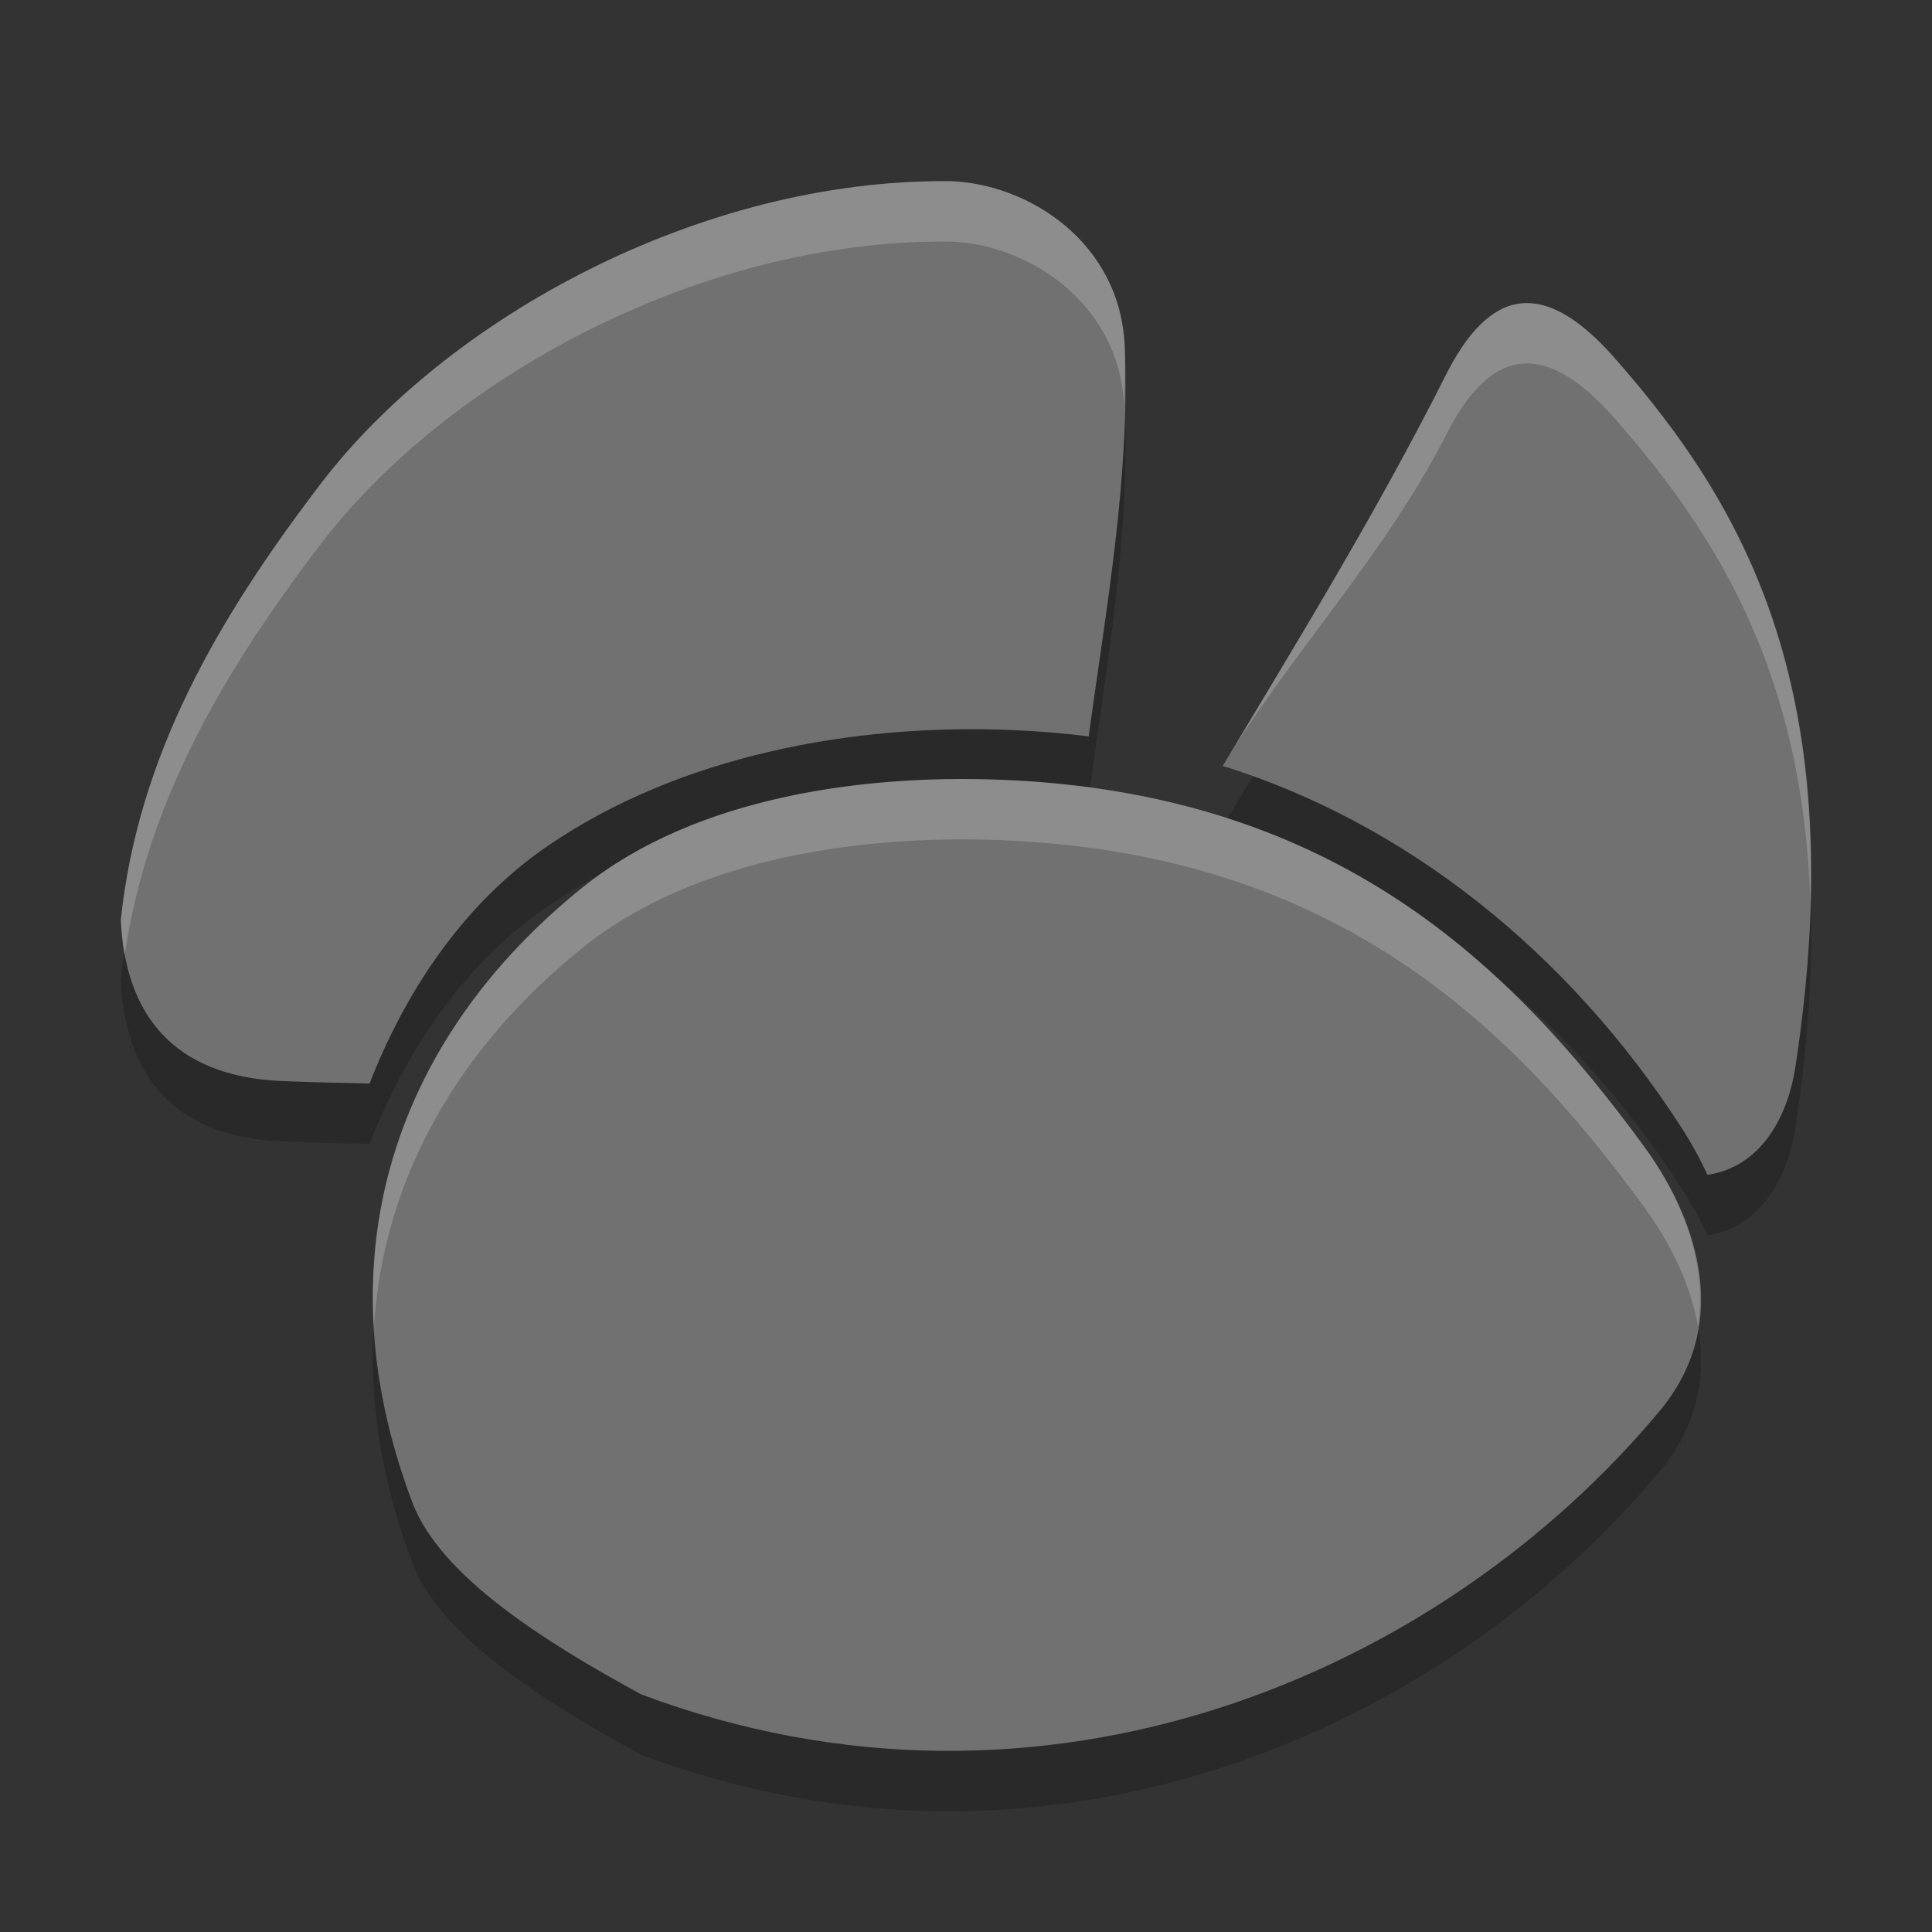 <svg xmlns="http://www.w3.org/2000/svg" width="32" height="32" version="1.1" viewBox="0 0 32 32">
 <rect x="0" y="0" width="32" height="32" fill="#333333" stroke="none"/>
 <path style="opacity:.2" d="m16.8 13.926c-2.466-0.13-5.282 0.275-7.139 1.763-3.003 2.407-4.414 6.008-2.832 10.194 0.461 1.221 2.179 2.303 3.79 3.181 6.685 2.506 13.262-0.342 16.897-4.726 1.248-1.539 0.474-3.307-0.271-4.33-2.247-3.085-5.129-5.802-10.444-6.083zm-1.07-9.925c-4.129-0.04-8.328 2.274-10.416 5.009-1.715 2.246-3.028 4.513-3.314 7.237h0.002c0.072 1.548 0.864 2.58 2.657 2.658 0.487 0.021 0.975 0.03 1.462 0.042 0.591-1.518 1.548-2.976 2.954-3.938 2.186-1.495 5.057-2.025 7.673-1.918 0.436 0.018 0.866 0.053 1.284 0.106 0.29-2.136 0.687-4.287 0.597-6.458-0.072-1.738-1.609-2.702-2.898-2.739zm8.252 3.144c-1.168 2.324-2.463 4.426-3.728 6.541 3.019 0.942 5.715 3.071 7.597 5.992 0.173 0.269 0.313 0.527 0.43 0.781 0.852-0.123 1.324-0.913 1.457-1.793 0.939-6.145-0.786-9.237-3.018-11.762-1.039-1.167-1.954-1.268-2.738 0.242z"/>
 <path style="fill:#717171" d="m16.8 12.926c-2.466-0.13-5.282 0.275-7.139 1.763-3.003 2.407-4.414 6.008-2.832 10.194 0.461 1.221 2.179 2.303 3.79 3.181 6.685 2.506 13.262-0.342 16.897-4.726 1.248-1.539 0.474-3.307-0.271-4.33-2.247-3.085-5.129-5.802-10.444-6.083zm-1.07-9.925c-4.129-0.04-8.328 2.274-10.416 5.009-1.715 2.246-3.028 4.513-3.314 7.237h0.002c0.072 1.548 0.864 2.58 2.657 2.658 0.487 0.021 0.975 0.03 1.462 0.042 0.591-1.518 1.548-2.976 2.954-3.938 2.186-1.495 5.057-2.025 7.673-1.918 0.436 0.018 0.866 0.053 1.284 0.106 0.29-2.136 0.687-4.287 0.597-6.458-0.072-1.738-1.609-2.702-2.898-2.739zm8.252 3.144c-1.168 2.324-2.463 4.426-3.728 6.541 3.019 0.942 5.715 3.071 7.597 5.992 0.173 0.269 0.313 0.527 0.43 0.781 0.852-0.123 1.324-0.913 1.457-1.793 0.939-6.145-0.786-9.237-3.018-11.762-1.039-1.167-1.954-1.268-2.738 0.242z"/>
 <path style="opacity:.2;fill:#ffffff" d="m15.861 12.903c-2.216 0.011-4.576 0.485-6.201 1.787-2.286 1.832-3.643 4.356-3.467 7.303 0.15-2.518 1.444-4.681 3.467-6.303 1.857-1.489 4.673-1.894 7.139-1.764 5.316 0.281 8.198 2.997 10.445 6.082 0.371 0.51 0.749 1.206 0.881 1.965 0.179-1.131-0.351-2.237-0.881-2.965-2.247-3.085-5.13-5.801-10.445-6.082-0.308-0.016-0.621-0.025-0.938-0.023zm-0.131-9.902c-4.129-0.04-8.328 2.274-10.416 5.01-1.715 2.247-3.028 4.512-3.315 7.237h0.002c0.009 0.199 0.031 0.389 0.064 0.57 0.374-2.533 1.625-4.681 3.248-6.807 2.088-2.736 6.287-5.05 10.416-5.01 1.274 0.037 2.784 0.983 2.889 2.682 0.006-0.314 0.023-0.627 0.01-0.941-0.072-1.738-1.608-2.703-2.898-2.74zm9.525 2.019c-0.457 0.018-0.881 0.37-1.273 1.125-1.168 2.324-2.464 4.427-3.728 6.541 0.165 0.051-0.162-0.06 0.001-0.001 1.106-1.843 2.709-3.515 3.727-5.54 0.784-1.51 1.699-1.409 2.738-0.242 1.732 1.959 3.152 4.268 3.266 8.072 0.126-4.412-1.387-6.947-3.266-9.072-0.52-0.583-1.008-0.9-1.465-0.883z"/>
</svg>
